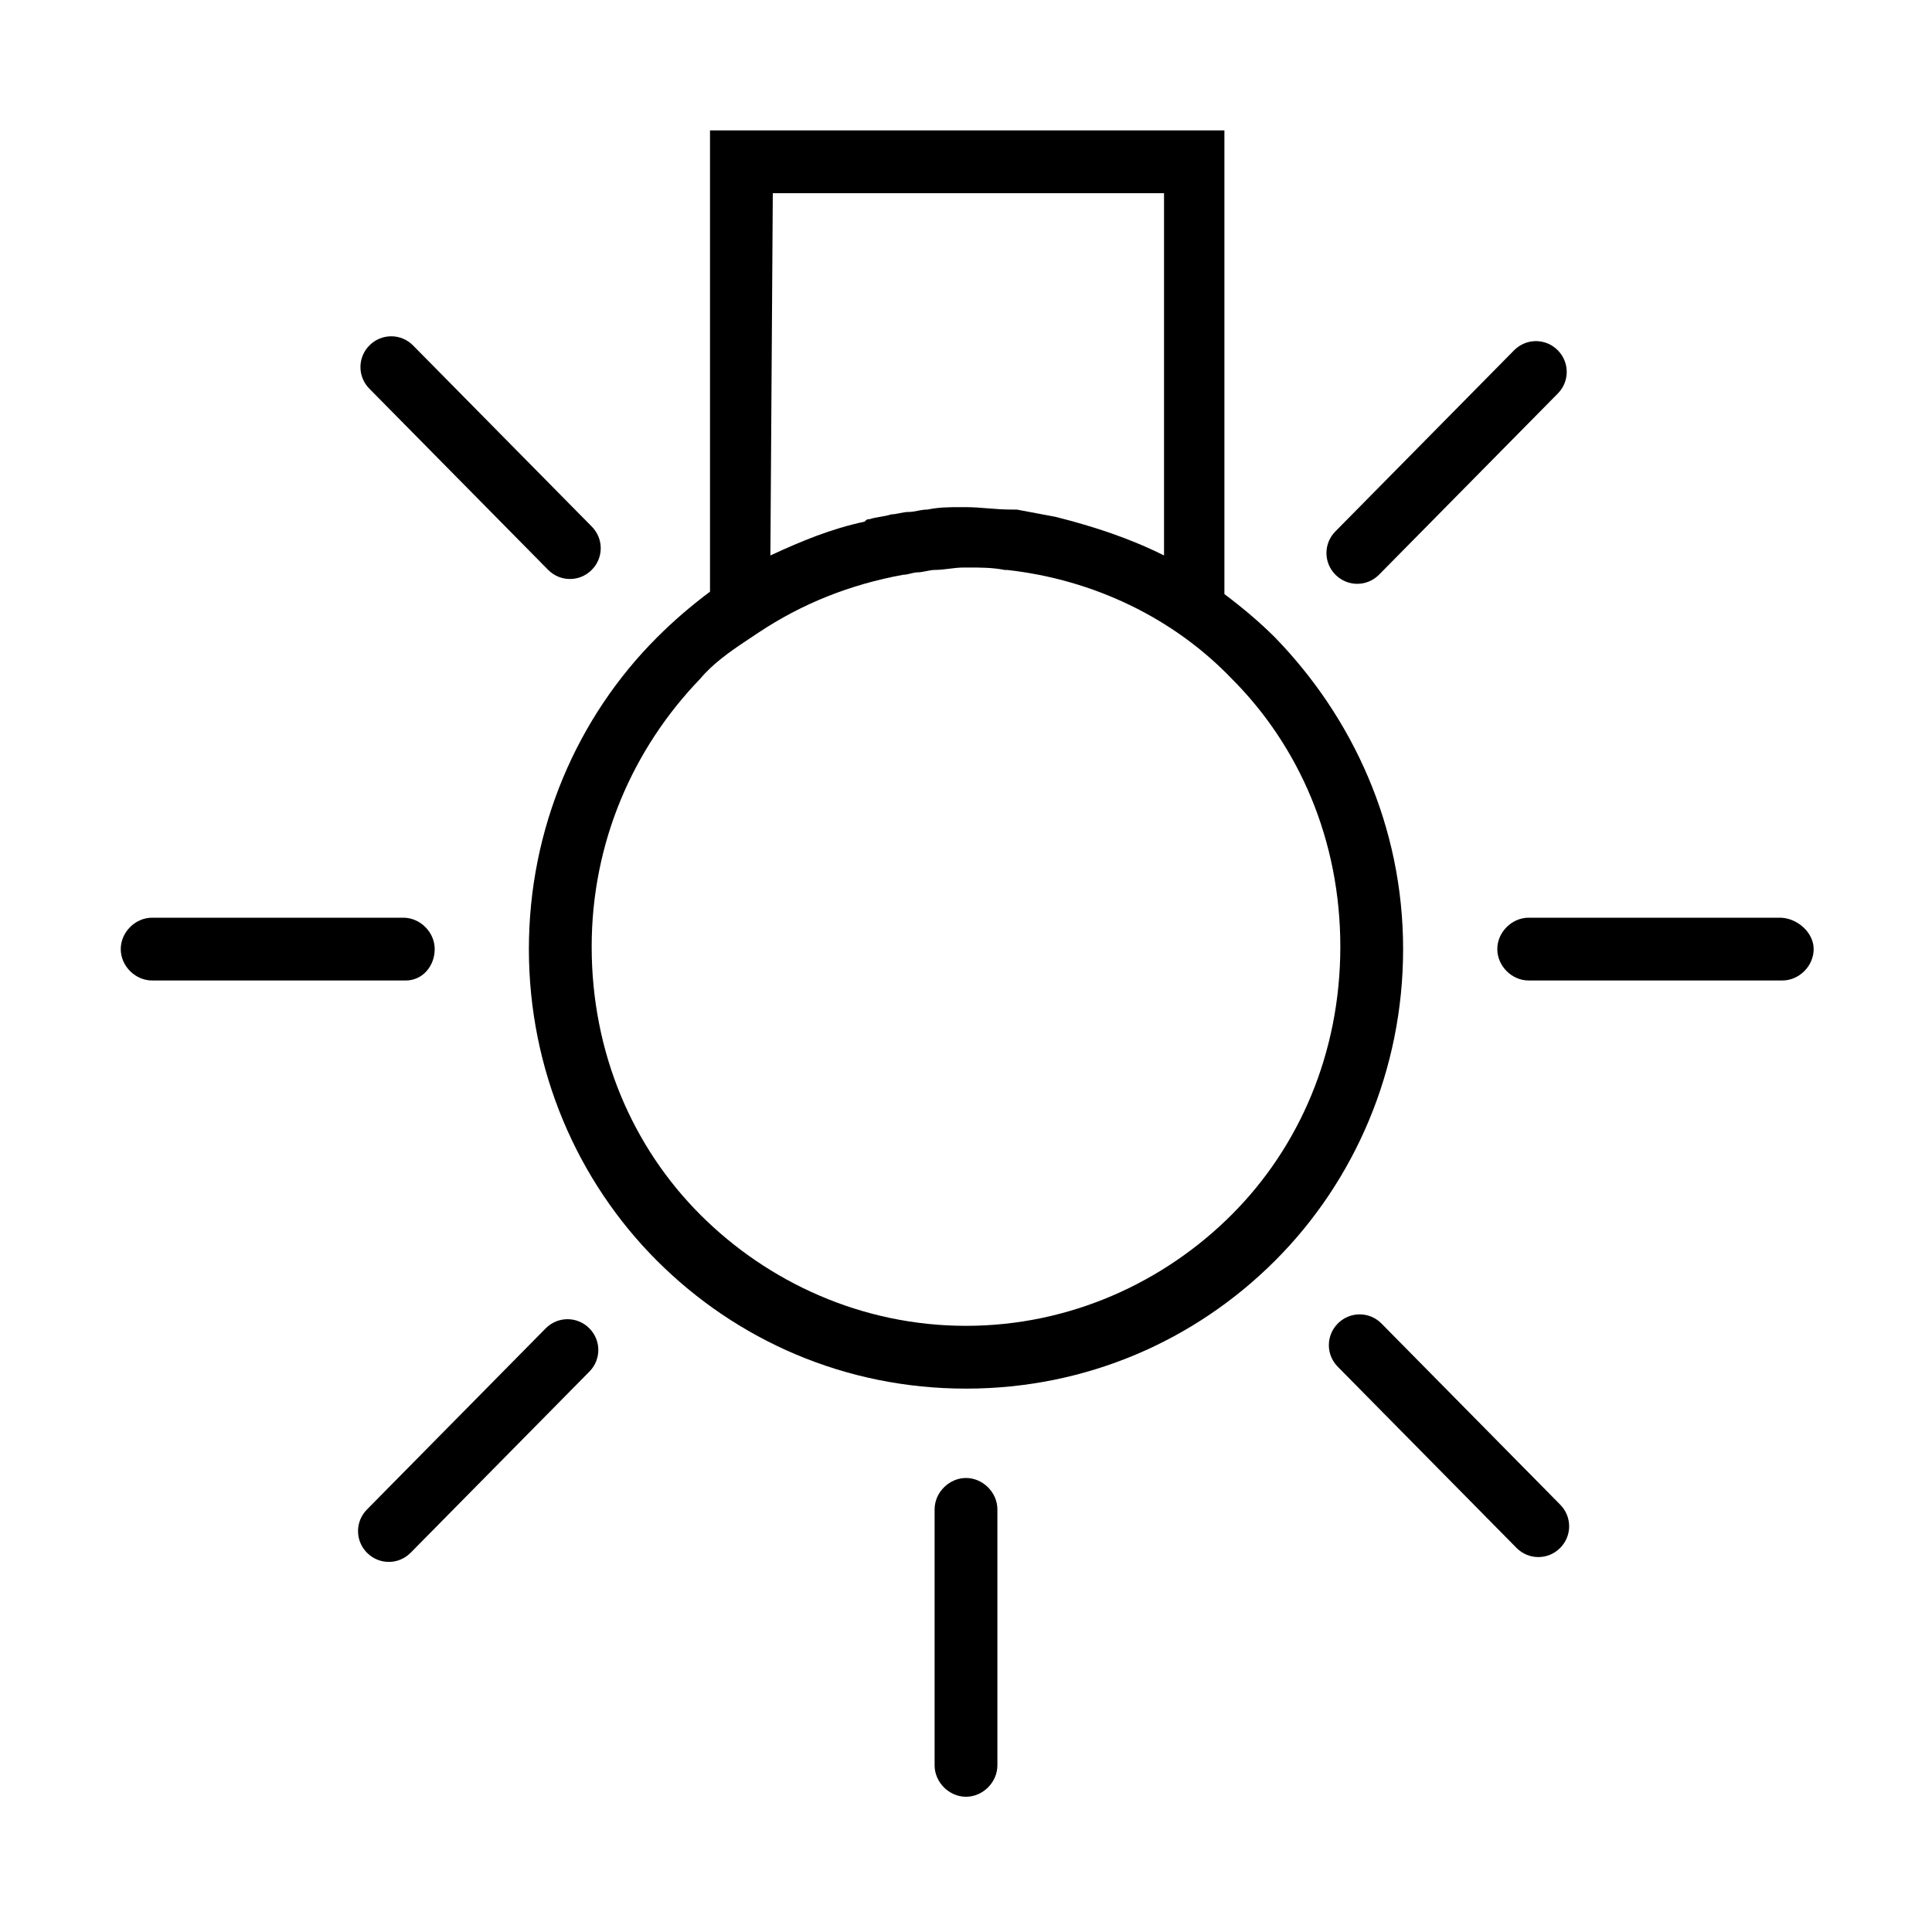 <?xml version="1.0" encoding="utf-8"?>
<!-- Generator: Adobe Illustrator 23.0.2, SVG Export Plug-In . SVG Version: 6.00 Build 0)  -->
<svg version="1.1" id="Calque_1" xmlns="http://www.w3.org/2000/svg" xmlns:xlink="http://www.w3.org/1999/xlink" x="0px" y="0px"
	 viewBox="0 0 80 80" style="enable-background:new 0 0 80 80;" xml:space="preserve">
<g>
	<path d="M52.8,26.4c-0.6-0.6-1.3-1.2-2.1-1.8V5.4H29.4v19.1c-0.8,0.6-1.5,1.2-2.2,1.9c-3.3,3.3-5.3,7.9-5.3,12.9
		c0,5,2,9.6,5.3,12.9c3.3,3.3,7.8,5.3,12.8,5.3c5,0,9.5-2,12.8-5.3c3.3-3.3,5.3-7.9,5.3-12.9C58.1,34.2,56,29.7,52.8,26.4z M32,8
		h16.2v15c-1.4-0.7-2.9-1.2-4.5-1.6c0,0,0,0,0,0c-0.5-0.1-1.1-0.2-1.6-0.3c-0.1,0-0.1,0-0.2,0C41.2,21.1,40.6,21,40,21c0,0,0,0,0,0
		c0,0,0,0,0,0c-0.1,0-0.1,0-0.2,0c-0.5,0-0.9,0-1.4,0.1c-0.3,0-0.5,0.1-0.8,0.1c-0.2,0-0.5,0.1-0.7,0.1c-0.3,0.1-0.6,0.1-0.9,0.2
		c-0.1,0-0.1,0-0.2,0.1c-1.4,0.3-2.6,0.8-3.9,1.4L32,8L32,8z M51,50.3c-2.8,2.8-6.7,4.6-11,4.6c-4.3,0-8.2-1.8-11-4.6
		c-2.8-2.8-4.5-6.7-4.5-11.1c0-4.3,1.7-8.2,4.5-11.1c0.5-0.6,1.2-1.1,1.8-1.5l0.6-0.4c1.8-1.2,3.8-2,6-2.4c0.2,0,0.4-0.1,0.6-0.1
		c0.2,0,0.5-0.1,0.7-0.1c0.4,0,0.8-0.1,1.2-0.1c0.1,0,0.1,0,0.2,0c0.5,0,1,0,1.5,0.1c0,0,0.1,0,0.1,0c3.6,0.4,6.9,2,9.3,4.5
		c2.8,2.8,4.5,6.7,4.5,11.1C55.5,43.6,53.8,47.5,51,50.3z"/>
	<path d="M57.1,23.8l7.4-7.5c0.5-0.5,0.5-1.3,0-1.8c-0.5-0.5-1.3-0.5-1.8,0L55.3,22c-0.5,0.5-0.5,1.3,0,1.8
		C55.8,24.3,56.6,24.3,57.1,23.8z"/>
	<path d="M40,61.2c-0.7,0-1.3,0.6-1.3,1.3v10.6c0,0.7,0.6,1.3,1.3,1.3c0.7,0,1.3-0.6,1.3-1.3V62.5C41.3,61.8,40.7,61.2,40,61.2z"/>
	<path d="M73.7,38H63.3c-0.7,0-1.3,0.6-1.3,1.3s0.6,1.3,1.3,1.3h10.5c0.7,0,1.3-0.6,1.3-1.3S74.4,38,73.7,38z"/>
	<path d="M18,39.3c0-0.7-0.6-1.3-1.3-1.3H6.3C5.6,38,5,38.6,5,39.3s0.6,1.3,1.3,1.3h10.5C17.5,40.6,18,40,18,39.3z"/>
	<path d="M57.2,54.8c-0.5-0.5-1.3-0.5-1.8,0c-0.5,0.5-0.5,1.3,0,1.8l7.4,7.5c0.5,0.5,1.3,0.5,1.8,0c0.5-0.5,0.5-1.3,0-1.8L57.2,54.8
		z"/>
	<path d="M22.7,23.6c0.5,0.5,1.3,0.5,1.8,0c0.5-0.5,0.5-1.3,0-1.8l-7.4-7.5c-0.5-0.5-1.3-0.5-1.8,0c-0.5,0.5-0.5,1.3,0,1.8
		L22.7,23.6z"/>
	<path d="M22.6,55l-7.4,7.5c-0.5,0.5-0.5,1.3,0,1.8c0.5,0.5,1.3,0.5,1.8,0l7.4-7.5c0.5-0.5,0.5-1.3,0-1.8
		C23.9,54.5,23.1,54.5,22.6,55z"/>
</g>
</svg>
